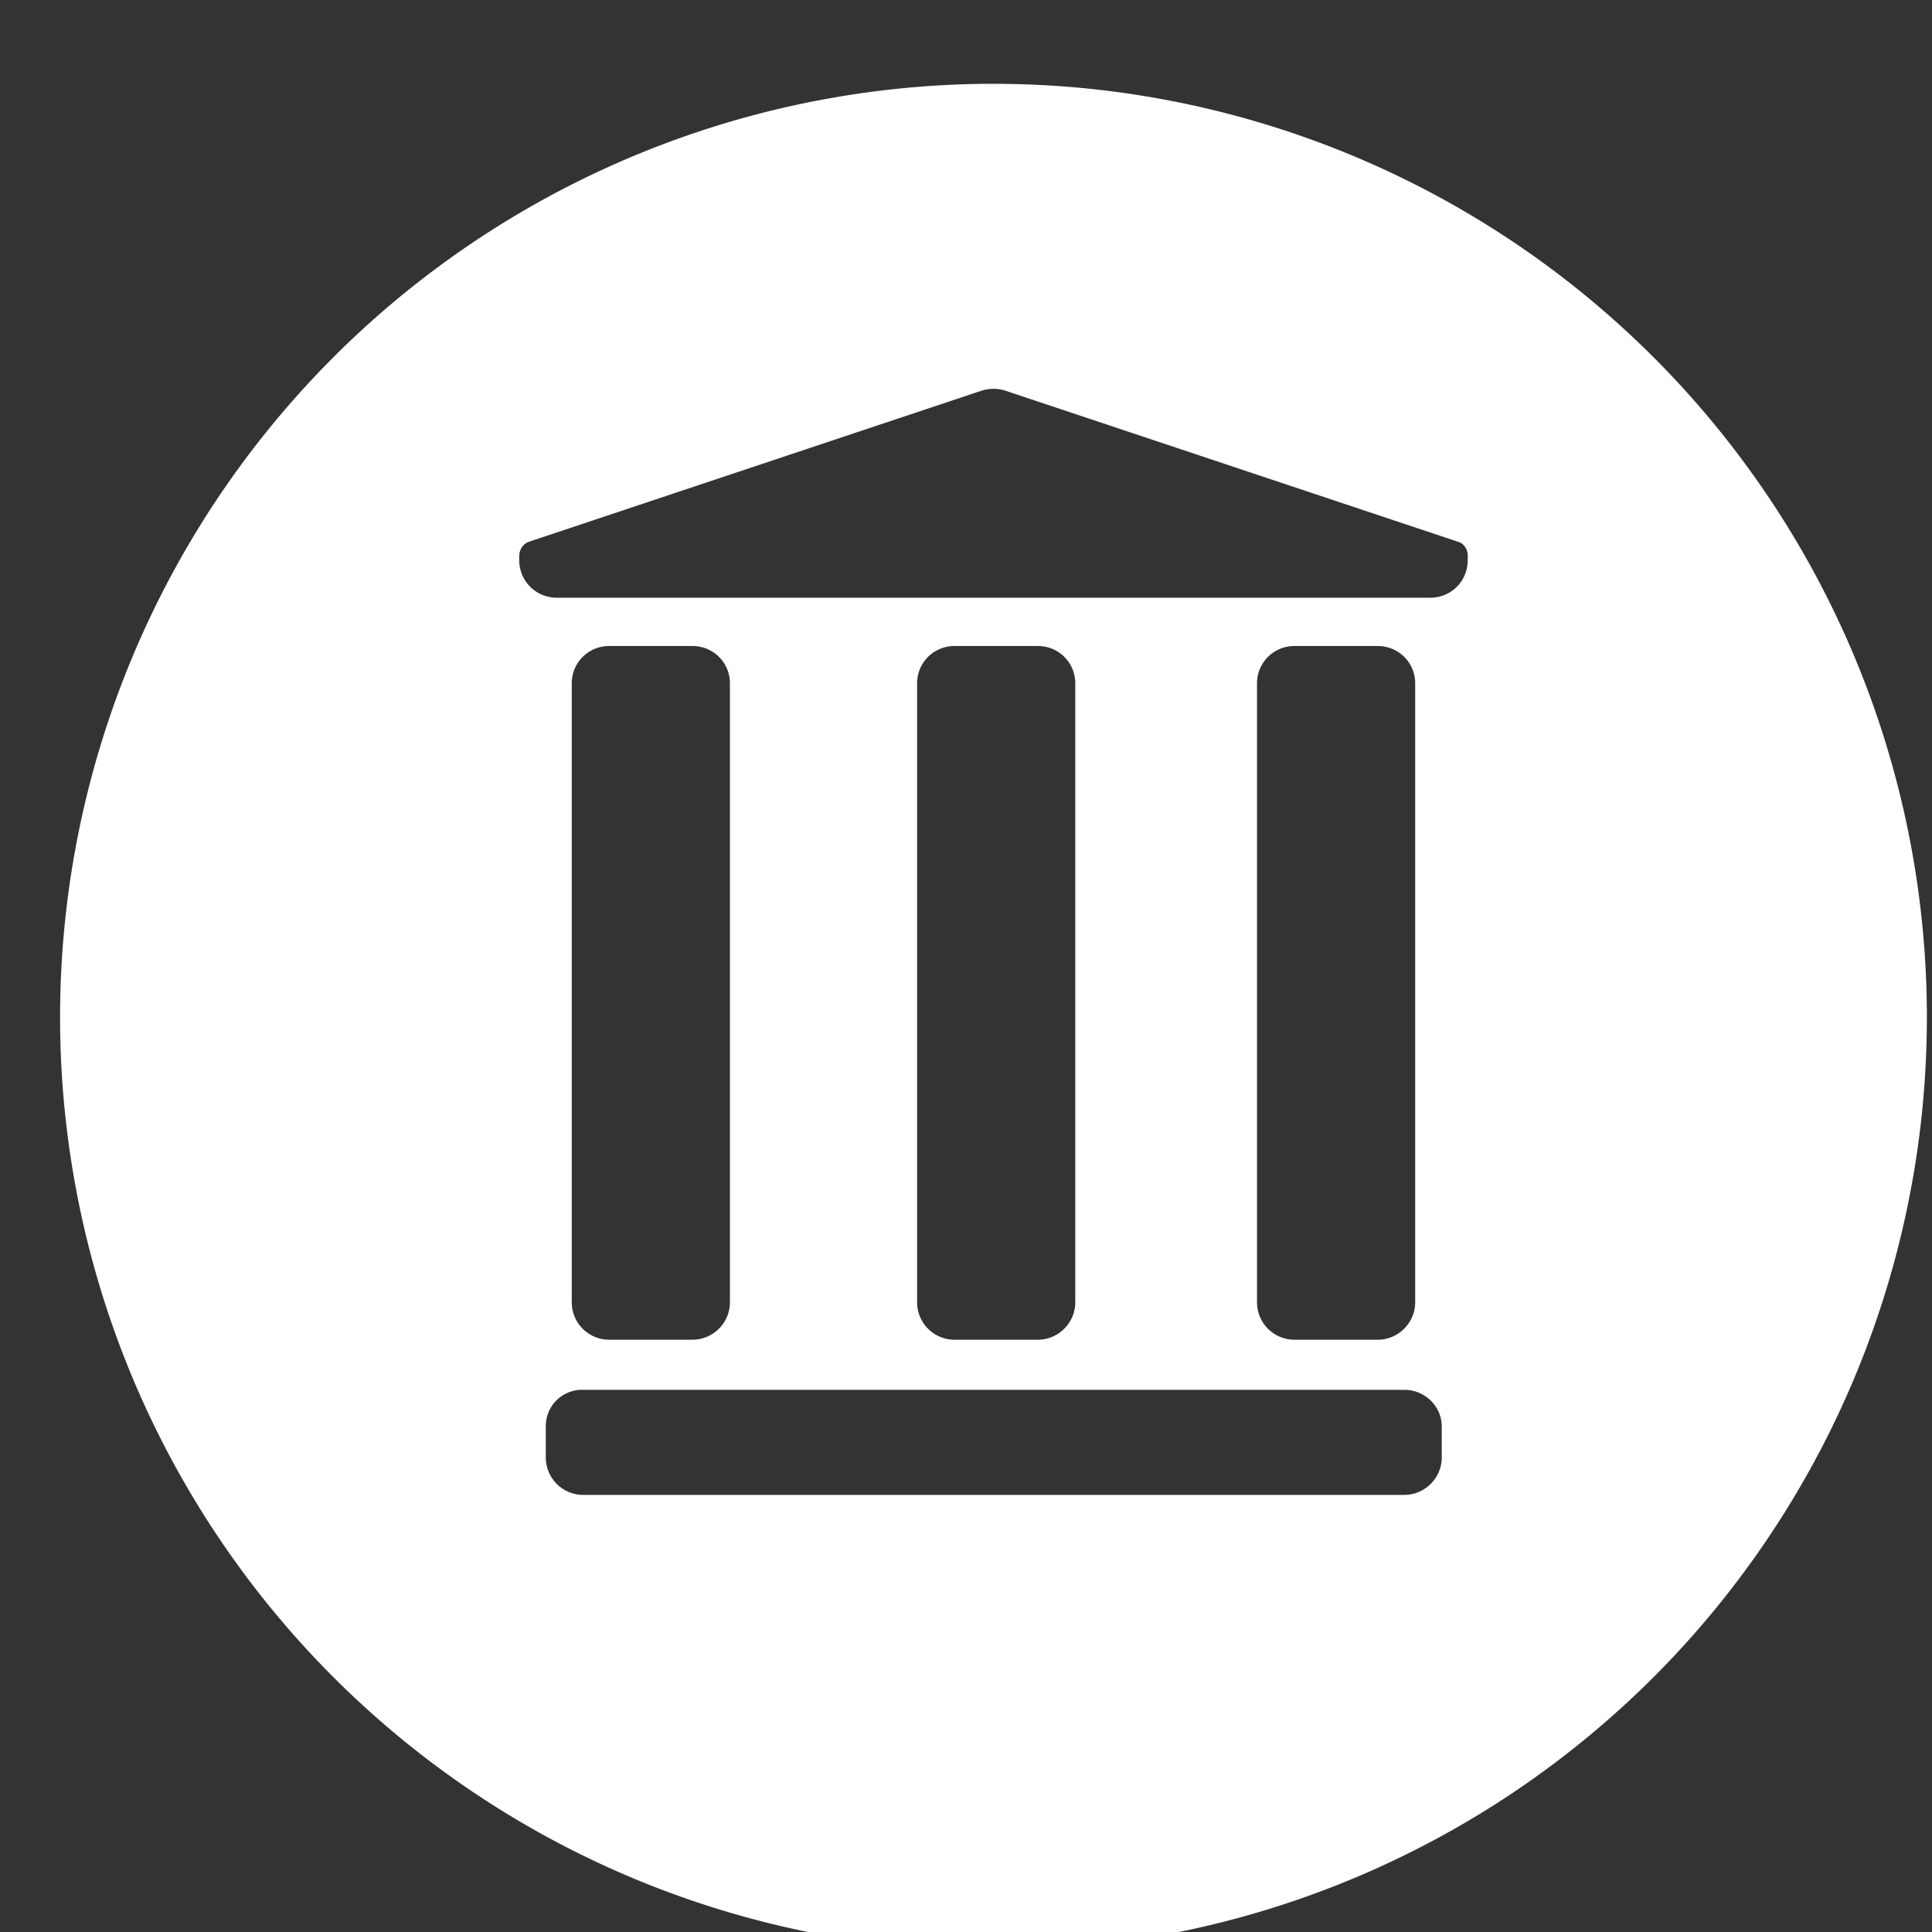 <svg xmlns="http://www.w3.org/2000/svg" xmlns:xlink="http://www.w3.org/1999/xlink" width="32" height="32" viewBox="0 0 32 32"><rect x="0" y="0" width="32" height="32" fill="#333333" stroke="none"/><defs><path id="a" d="M56.31 25.28c0 .34-.27.62-.62.62H41.22a.62.62 0 0 1-.62-.62v-.07c0-.11.07-.21.17-.24l7.49-2.5a.65.65 0 0 1 .39 0l7.49 2.5c.11.03.17.13.17.23zm-3.49 2.04c0-.35.28-.62.62-.62h1.38c.34 0 .62.27.62.62v10.25c0 .34-.28.62-.62.62h-1.38a.62.62 0 0 1-.62-.62zm-5.63 0c0-.35.28-.62.62-.62h1.38c.34 0 .62.27.62.62v10.25c0 .34-.28.62-.62.62h-1.38a.62.62 0 0 1-.62-.62zm-5.72 0c0-.35.28-.62.62-.62h1.38c.34 0 .62.27.62.62v10.25c0 .34-.28.62-.62.62h-1.38a.62.62 0 0 1-.62-.62zm14.41 12.82c0 .34-.28.62-.62.62h-13.6a.62.62 0 0 1-.62-.62v-.51a.6.6 0 0 1 .62-.61h13.6c.34 0 .62.27.62.61zM33 32.46a15.46 15.46 0 1 0 30.91-.01 15.46 15.46 0 0 0-30.91.01z"/></defs><desc>Generated with Avocode.</desc><g transform="translate(-32 -16)"><use fill="#fff" xlink:href="#a"/></g></svg>